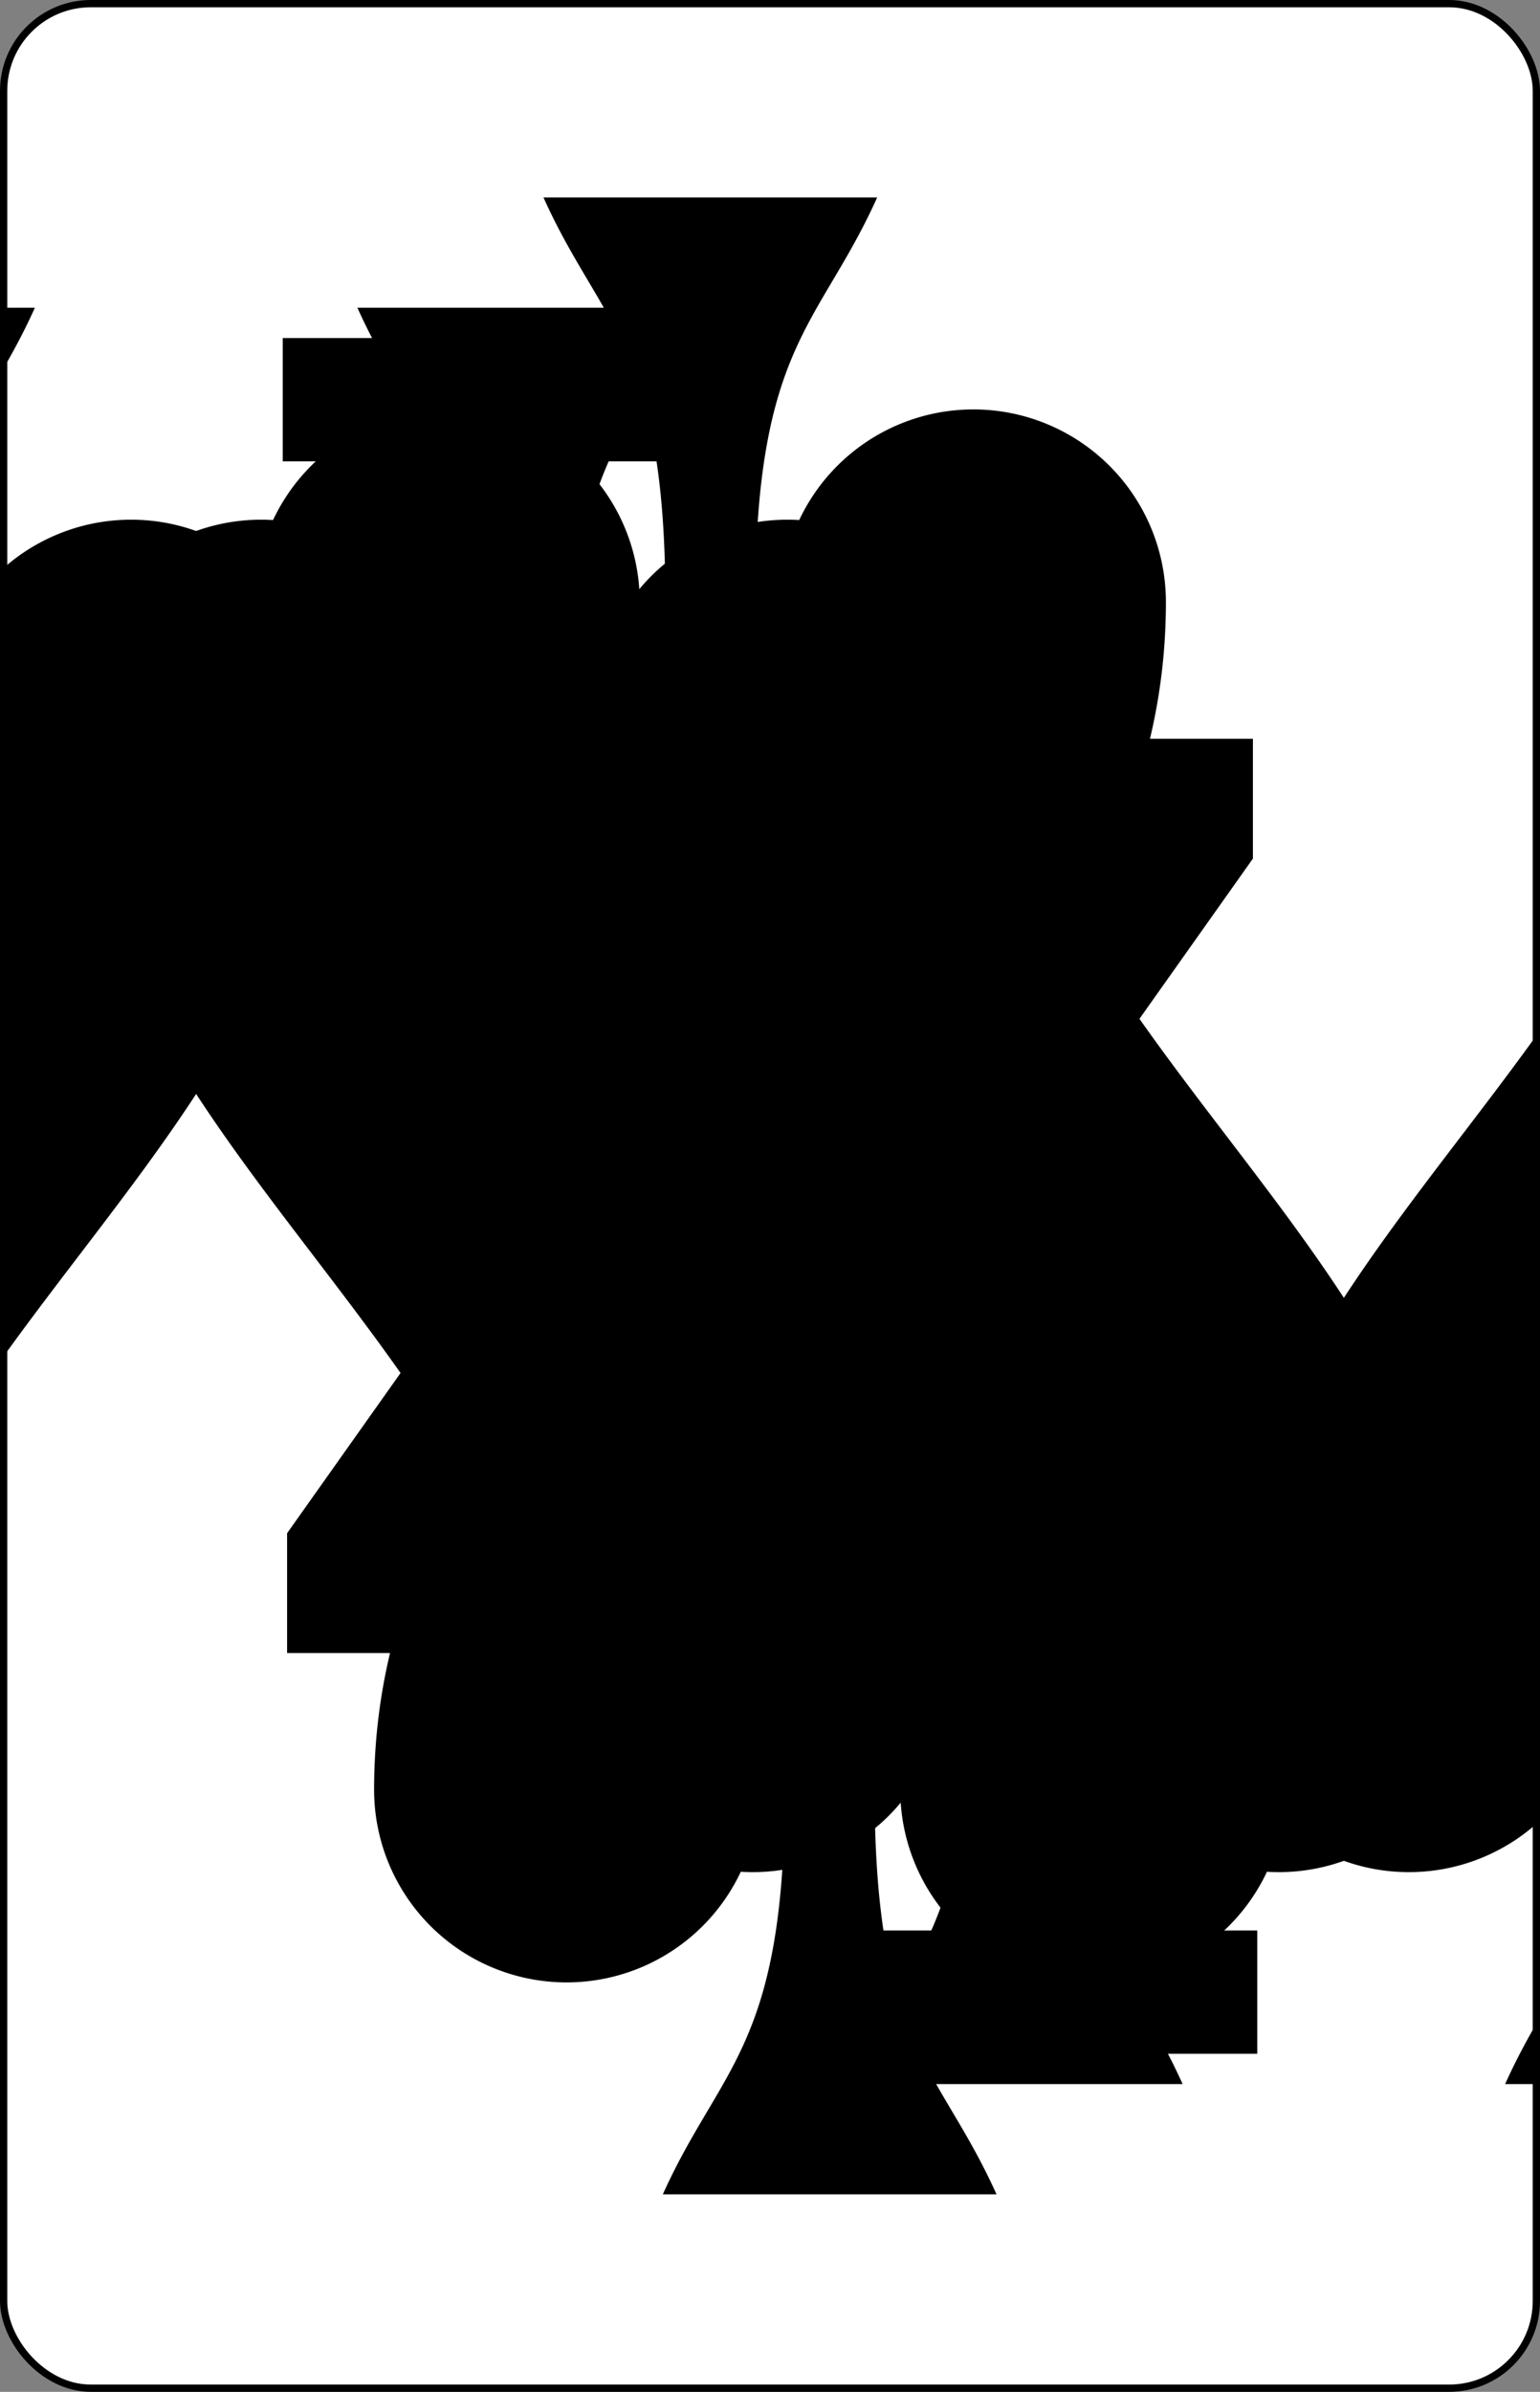 <?xml version="1.0" encoding="UTF-8" standalone="no"?>
<svg xmlns="http://www.w3.org/2000/svg" xmlns:xlink="http://www.w3.org/1999/xlink" class="card" face="4S" width="154.65px" preserveAspectRatio="none" viewBox="-106 -164.5 212 329" height="240px"><rect x="-106" y="-164.5" width="212" height="329" fill="#808080" stroke="none"/><symbol id="SS4" viewBox="-600 -600 1200 1200" preserveAspectRatio="xMinYMid"><path d="M0 -500C100 -250 355 -100 355 185A150 150 0 0 1 55 185A10 10 0 0 0 35 185C35 385 85 400 130 500L-130 500C-85 400 -35 385 -35 185A10 10 0 0 0 -55 185A150 150 0 0 1 -355 185C-355 -100 -100 -250 0 -500Z" fill="black"></path></symbol><symbol id="VS4" viewBox="-500 -500 1000 1000" preserveAspectRatio="xMinYMid"><path d="M50 460L250 460M150 460L150 -460L-300 175L-300 200L270 200" stroke="black" stroke-width="80" stroke-linecap="square" stroke-miterlimit="1.5" fill="none"></path></symbol><rect width="211" height="328" x="-105.5" y="-164" rx="12" ry="12" fill="white" stroke="black"></rect><use xlink:href="#VS4" height="32" x="-100.4" y="-152.5"></use><use xlink:href="#SS4" height="26.769" x="-97.784" y="-115.5"></use><use xlink:href="#SS4" height="54" x="-72.167" y="-130.667"></use><use xlink:href="#SS4" height="54" x="18.167" y="-130.667"></use><g transform="rotate(180)"><use xlink:href="#VS4" height="32" x="-100.4" y="-152.5"></use><use xlink:href="#SS4" height="26.769" x="-97.784" y="-115.5"></use><use xlink:href="#SS4" height="54" x="-72.167" y="-130.667"></use><use xlink:href="#SS4" height="54" x="18.167" y="-130.667"></use></g></svg>